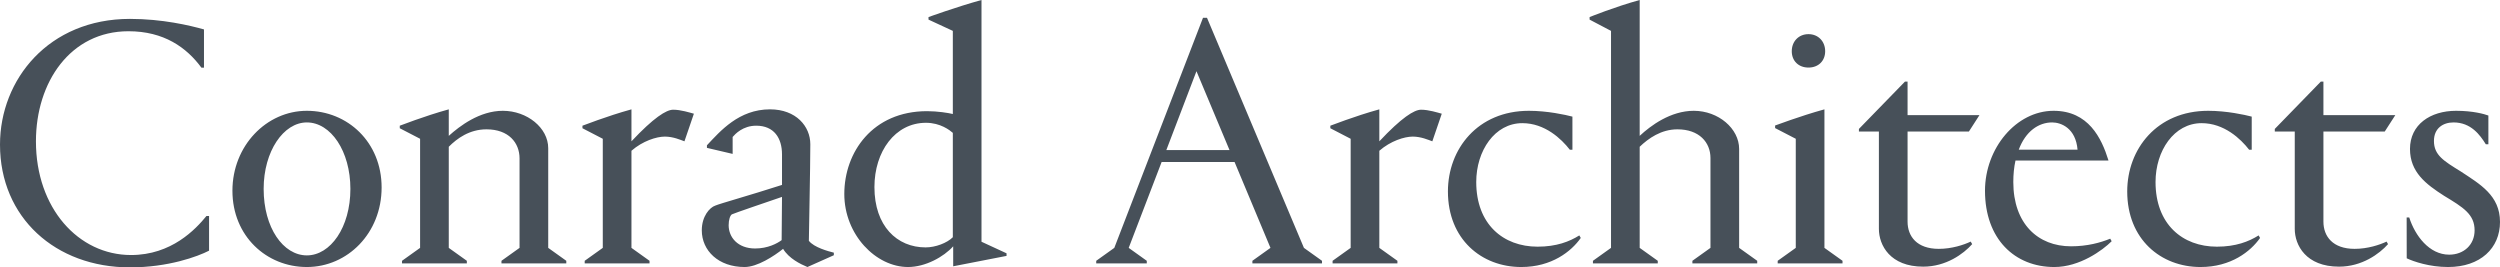 <?xml version="1.0" encoding="UTF-8"?>
<svg width="374px" height="40px" viewBox="0 0 374 40" version="1.1" xmlns="http://www.w3.org/2000/svg" xmlns:xlink="http://www.w3.org/1999/xlink">
    <!-- Generator: Sketch 49.2 (51160) - http://www.bohemiancoding.com/sketch -->
    <title>Fill 1 Copy</title>
    <desc>Created with Sketch.</desc>
    <defs></defs>
    <g id="Home" stroke="none" stroke-width="1" fill="none" fill-rule="evenodd">
        <g id="Home-(1440px)" transform="translate(-533, -492)" fill="#475059">
            <g id="Opening">
                <path d="M880.584,511.674 L880.584,525.152 C880.584,527.38 881.996,529.228 885.254,529.228 C887.208,529.228 889,528.63 890.032,528.141 L890.249,528.522 C888.946,529.988 886.34,531.891 882.92,531.891 C877.978,531.891 876.295,528.685 876.295,526.239 L876.295,511.674 L873.309,511.674 L873.309,511.287 L880.196,504.207 L880.584,504.207 L880.584,509.228 L891.336,509.228 L889.761,511.674 L880.584,511.674 Z M818.372,511.674 L818.372,525.152 C818.372,527.38 819.784,529.228 823.041,529.228 C824.997,529.228 826.788,528.63 827.819,528.141 L828.037,528.522 C826.734,529.988 824.128,531.891 820.707,531.891 C815.766,531.891 814.082,528.685 814.082,526.239 L814.082,511.674 L811.095,511.674 L811.095,511.287 L817.983,504.207 L818.372,504.207 L818.372,509.228 L829.123,509.228 L827.549,511.674 L818.372,511.674 Z M707.485,514.446 L711.991,502.652 L716.933,514.446 L707.485,514.446 Z M728.068,529.082 L713.566,494.663 L712.969,494.663 L699.7,529.082 L696.995,531.015 L696.995,531.402 L704.558,531.402 L704.558,531.015 L701.854,529.082 L706.778,516.239 L717.693,516.239 L723.063,529.082 L720.358,531.015 L720.358,531.402 L730.772,531.402 L730.772,531.015 L728.068,529.082 Z M905.262,509.283 L905.262,513.578 L904.876,513.578 C904.008,512.181 902.656,510.315 900.049,510.315 C898.475,510.315 897.118,511.185 897.118,513.087 C897.118,515.206 898.583,516.076 901.135,517.653 C904.013,519.554 907,521.239 907,525.206 C907,529.119 904.067,531.946 899.235,531.946 C896.466,531.946 894.077,531.131 893.045,530.641 L893.035,524.537 L893.422,524.537 C894.29,527.255 896.415,530.098 899.397,530.098 C901.57,530.098 903.199,528.63 903.199,526.456 C903.199,524.065 901.515,523.032 898.637,521.293 C895.923,519.554 893.534,517.76 893.534,514.282 C893.534,510.641 896.575,508.576 900.429,508.576 C902.981,508.576 904.665,509.065 905.262,509.283 Z M649.988,521.456 C647.761,522.217 642.821,523.902 642.494,524.065 C642.223,524.228 642.006,524.88 642.006,525.696 C642.006,527.489 643.363,529.174 645.97,529.174 C647.87,529.174 649.282,528.413 649.933,527.924 C649.933,525.913 649.988,523.793 649.988,521.456 Z M646.133,510.804 C644.124,510.804 642.983,512.054 642.603,512.489 L642.603,515.023 L638.757,514.121 L638.757,513.734 C640.759,511.604 643.545,508.358 648.196,508.358 C652.105,508.358 654.224,510.913 654.224,513.576 C654.224,517 654.006,527.181 654.006,528.023 C654.764,529.011 656.888,529.585 657.743,529.799 L657.743,530.182 L653.789,531.946 C652.719,531.498 651.033,530.679 650.15,529.228 C648.793,530.314 646.296,531.946 644.395,531.946 C640.485,531.946 637.988,529.5 637.988,526.456 C637.988,524.337 639.182,523.032 639.997,522.761 C640.757,522.435 645.101,521.239 649.988,519.663 L649.988,515.098 C649.988,512.652 648.793,510.804 646.133,510.804 Z M748.689,509.011 L747.277,513.141 C746.679,512.924 745.593,512.435 744.344,512.435 C743.096,512.435 741.032,513.087 739.348,514.554 L739.348,529.082 L742.053,531.015 L742.053,531.402 L732.355,531.402 L732.355,531.015 L735.059,529.082 L735.059,512.761 L732.018,511.185 L732.018,510.804 C732.073,510.804 735.602,509.391 739.348,508.358 L739.348,513.141 C742.661,509.609 744.561,508.413 745.593,508.413 C746.733,508.413 748.091,508.848 748.689,509.011 Z M636.805,509.011 L635.393,513.141 C634.796,512.924 633.71,512.435 632.461,512.435 C631.212,512.435 629.148,513.087 627.466,514.554 L627.466,529.082 L630.17,531.015 L630.17,531.402 L620.471,531.402 L620.471,531.015 L623.176,529.082 L623.176,512.761 L620.135,511.185 L620.135,510.804 C620.189,510.804 623.718,509.391 627.466,508.358 L627.466,513.141 C630.778,509.609 632.678,508.413 633.71,508.413 C634.85,508.413 636.208,508.848 636.805,509.011 Z M808.641,531.015 L808.641,531.402 L798.942,531.402 L798.942,531.015 L801.647,529.082 L801.647,512.761 L798.556,511.161 L798.556,510.774 C798.61,510.774 802.19,509.391 805.936,508.358 L805.936,529.082 L808.641,531.015 Z M801.049,499.663 C801.049,498.195 802.082,497.108 803.548,497.108 C805.013,497.108 806.045,498.195 806.045,499.663 C806.045,501.131 805.013,502.108 803.548,502.108 C802.082,502.108 801.049,501.131 801.049,499.663 Z M795.88,531.015 L795.88,531.402 L786.182,531.402 L786.182,531.015 L788.886,529.082 L788.886,515.641 C788.886,513.304 787.203,511.348 783.945,511.348 C781.501,511.348 779.601,512.707 778.297,513.956 L778.297,529.082 L781.002,531.015 L781.002,531.402 L771.304,531.402 L771.304,531.015 L774.008,529.082 L774.008,496.619 L770.804,494.934 L770.804,494.554 C770.804,494.554 774.551,493.032 778.297,492 L778.297,512.326 C779.926,510.804 782.913,508.576 786.388,508.576 C790.08,508.576 793.175,511.239 793.175,514.282 L793.175,529.082 L795.88,531.015 Z M617.718,531.015 L617.718,531.402 L608.02,531.402 L608.02,531.015 L610.724,529.082 L610.724,515.695 C610.724,513.359 609.095,511.348 605.783,511.348 C603.23,511.348 601.384,512.707 600.136,513.956 L600.136,529.083 L602.839,531.015 L602.839,531.402 L593.141,531.402 L593.141,531.015 L595.846,529.082 L595.846,512.761 L592.805,511.185 L592.805,510.804 C592.859,510.804 596.389,509.391 600.136,508.358 L600.136,512.326 C601.765,510.859 604.751,508.576 608.226,508.576 C611.864,508.576 615.014,511.13 615.014,514.173 L615.014,529.082 L617.718,531.015 Z M768.234,509.446 L768.235,514.4 L767.848,514.4 C766.578,512.767 764.108,510.424 760.741,510.424 C756.615,510.424 753.845,514.554 753.845,519.228 C753.845,525.532 757.863,528.902 763.022,528.902 C765.845,528.902 767.8,528.141 769.266,527.217 L769.483,527.598 C768.072,529.608 765.139,531.946 760.579,531.946 C754.659,531.946 749.609,527.815 749.609,520.641 C749.609,514.282 754.062,508.576 761.719,508.576 C764.488,508.576 767.203,509.174 768.234,509.446 Z M869.857,509.446 L869.857,514.4 L869.471,514.4 C868.201,512.767 865.731,510.424 862.364,510.424 C858.237,510.424 855.468,514.554 855.468,519.228 C855.468,525.532 859.486,528.902 864.645,528.902 C867.469,528.902 869.423,528.141 870.889,527.217 L871.106,527.598 C869.694,529.608 866.763,531.946 862.202,531.946 C856.282,531.946 851.232,527.815 851.232,520.641 C851.232,514.282 855.685,508.576 863.341,508.576 C866.111,508.576 868.825,509.174 869.857,509.446 Z M835.005,514.391 L843.801,514.391 C843.53,511.185 841.357,510.315 840,510.315 C837.991,510.315 836.037,511.619 835.005,514.391 Z M842.824,528.848 C845.267,528.848 847.223,528.304 848.689,527.707 L848.906,528.087 C847.548,529.445 844.127,531.946 840.327,531.946 C834.408,531.946 829.955,527.76 829.955,520.533 C829.955,514.173 834.625,508.576 840.218,508.576 C845.431,508.576 847.385,512.652 848.417,515.967 L848.417,516.021 L834.516,516.021 C834.299,517 834.19,518.087 834.19,519.228 C834.19,525.478 837.883,528.848 842.824,528.848 Z M578.903,530.206 C582.433,530.206 585.419,526.021 585.419,520.261 C585.419,514.609 582.487,510.315 578.903,510.315 C575.428,510.315 572.442,514.609 572.442,520.261 C572.442,526.076 575.374,530.206 578.903,530.206 Z M578.903,508.576 C584.984,508.576 590.09,513.25 590.09,520.043 C590.09,526.891 584.984,531.946 578.903,531.946 C572.876,531.946 567.771,527.326 567.771,520.533 C567.771,513.793 572.876,508.576 578.903,508.576 Z M533,513.63 C533,503.902 540.276,494.826 552.439,494.826 C557.271,494.826 561.398,495.804 563.516,496.402 L563.516,502.12 L563.13,502.12 C560.902,499.092 557.51,496.674 552.222,496.674 C543.534,496.674 538.376,504.282 538.376,513.141 C538.376,523.141 544.729,530.152 552.602,530.152 C558.653,530.152 562.26,526.309 563.89,524.309 L564.276,524.309 L564.276,529.5 C562.593,530.369 558.195,532 552.439,532 C541.308,532 533,524.554 533,513.63 Z M675.543,527.489 C674.674,528.359 672.937,529.011 671.47,529.011 C667.181,529.011 663.814,525.804 663.814,519.989 C663.814,514.663 666.909,510.369 671.525,510.369 C673.697,510.369 675.109,511.494 675.543,511.875 L675.543,527.489 Z M679.832,528.164 L679.832,492 C676.086,493.032 671.905,494.554 671.905,494.554 L671.905,494.934 L675.543,496.619 L675.543,509.057 C674.891,508.894 673.262,508.63 671.688,508.63 C663.543,508.63 659.308,514.772 659.308,521.022 C659.308,527.108 664.034,531.946 668.843,531.946 C671.443,531.946 674.186,530.424 675.597,528.848 L675.597,531.837 L683.579,530.282 L683.579,529.895 L679.832,528.164 Z" id="Fill-1-Copy"></path>
            </g>
        </g>
    </g>
</svg>
